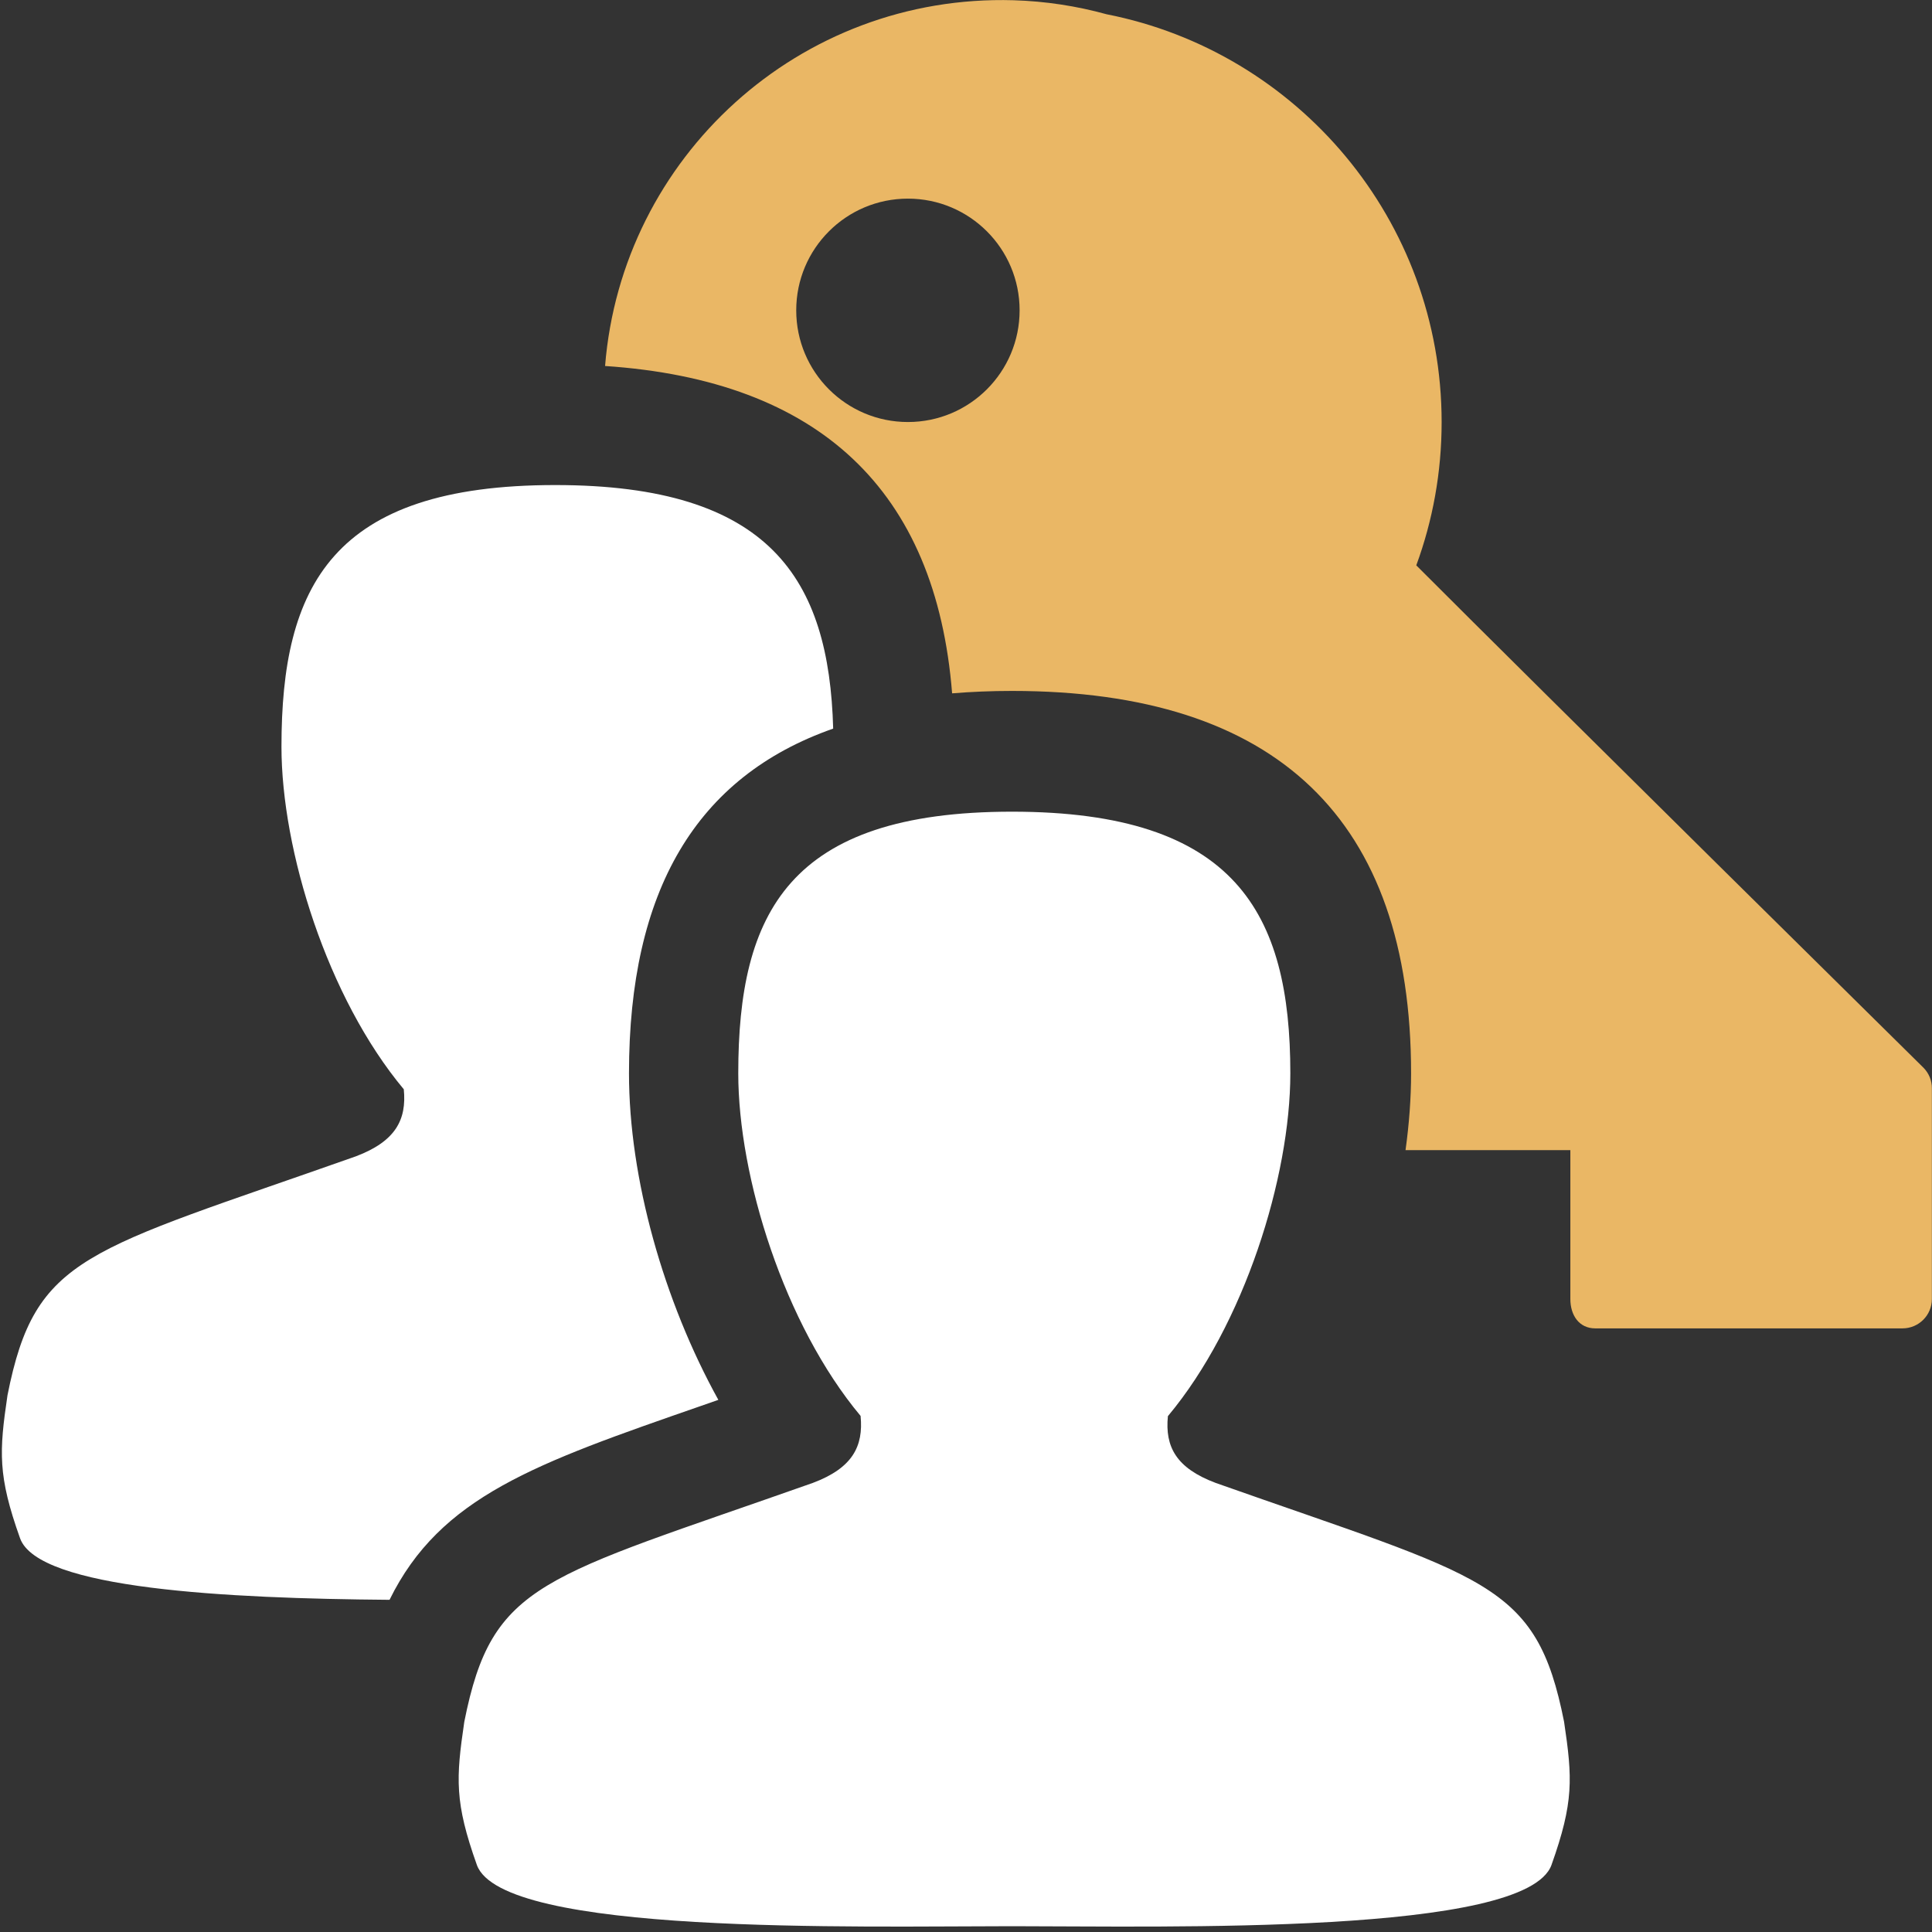<svg version="1.1" id="Layer_1" xmlns="http://www.w3.org/2000/svg" xmlns:xlink="http://www.w3.org/1999/xlink" x="0px" y="0px" width="16px" height="16px" viewBox="0 0 16 16" enable-background="new 0 0 16 16" xml:space="preserve">
  <rect x="0" y="0" width="16" height="16" fill="#333333" stroke="none"/>
  <g id="icon">
    <path d="M15.93,8.843c0,0,-3.18,-3.138,-4.201,-4.161c0.136,-0.37,0.21,-0.77,0.21,-1.186c0,-1.673,-1.193,-3.067,-2.775,-3.378c-0.247,-0.068,-0.504,-0.108,-0.77,-0.116C6.619,-0.05,5.149,1.303,5.011,3.031c1.774,0.119,2.74,1.029,2.874,2.711c0.158,-0.013,0.323,-0.02,0.494,-0.02c0,0,0.002,0,0.003,0c2.193,0,3.304,1.065,3.304,3.167c0,0.205,-0.016,0.419,-0.046,0.636l1.365,0v1.233c0,0.134,0.072,0.243,0.206,0.243h2.545c0.134,0,0.243,-0.109,0.243,-0.243V9.014C16,8.95,15.975,8.889,15.93,8.843zM7.519,3.495c-0.511,0,-0.925,-0.414,-0.925,-0.925s0.414,-0.925,0.925,-0.925s0.925,0.414,0.925,0.925S8.03,3.495,7.519,3.495z" fill="#EAB765"/>
    <path d="M12.849,15.444c-0.208,0.584,-3.181,0.508,-4.467,0.508c-0.009,0,0.005,0,0,0c-1.286,0,-4.225,0.076,-4.433,-0.508c-0.185,-0.519,-0.173,-0.716,-0.104,-1.184c0.231,-1.166,0.641,-1.186,2.886,-1.979c0.328,-0.123,0.421,-0.302,0.396,-0.555c-0.633,-0.757,-1.013,-1.98,-1.013,-2.837c0,-1.326,0.415,-2.167,2.267,-2.167c0.002,0,-0.008,0,0,0c1.852,0,2.305,0.84,2.305,2.167c0,0.857,-0.381,2.082,-1.014,2.839c-0.025,0.253,0.068,0.43,0.396,0.553c2.244,0.793,2.654,0.813,2.885,1.978C13.023,14.728,13.034,14.924,12.849,15.444zM5.806,11.643c0.047,-0.016,0.094,-0.033,0.143,-0.05c-0.452,-0.817,-0.74,-1.833,-0.74,-2.704c0,-1.513,0.556,-2.457,1.691,-2.855c-0.034,-1.24,-0.521,-2.017,-2.302,-2.017c-1.852,0,-2.267,0.84,-2.267,2.167c0,0.857,0.38,2.079,1.013,2.837c0.025,0.253,-0.069,0.431,-0.396,0.555c-2.244,0.793,-2.655,0.813,-2.886,1.979c-0.069,0.468,-0.081,0.665,0.104,1.184c0.15,0.421,1.715,0.499,3.06,0.51C3.647,12.393,4.433,12.12,5.806,11.643z" fill-rule="evenodd" fill="#fff"/>
  </g>
</svg>
